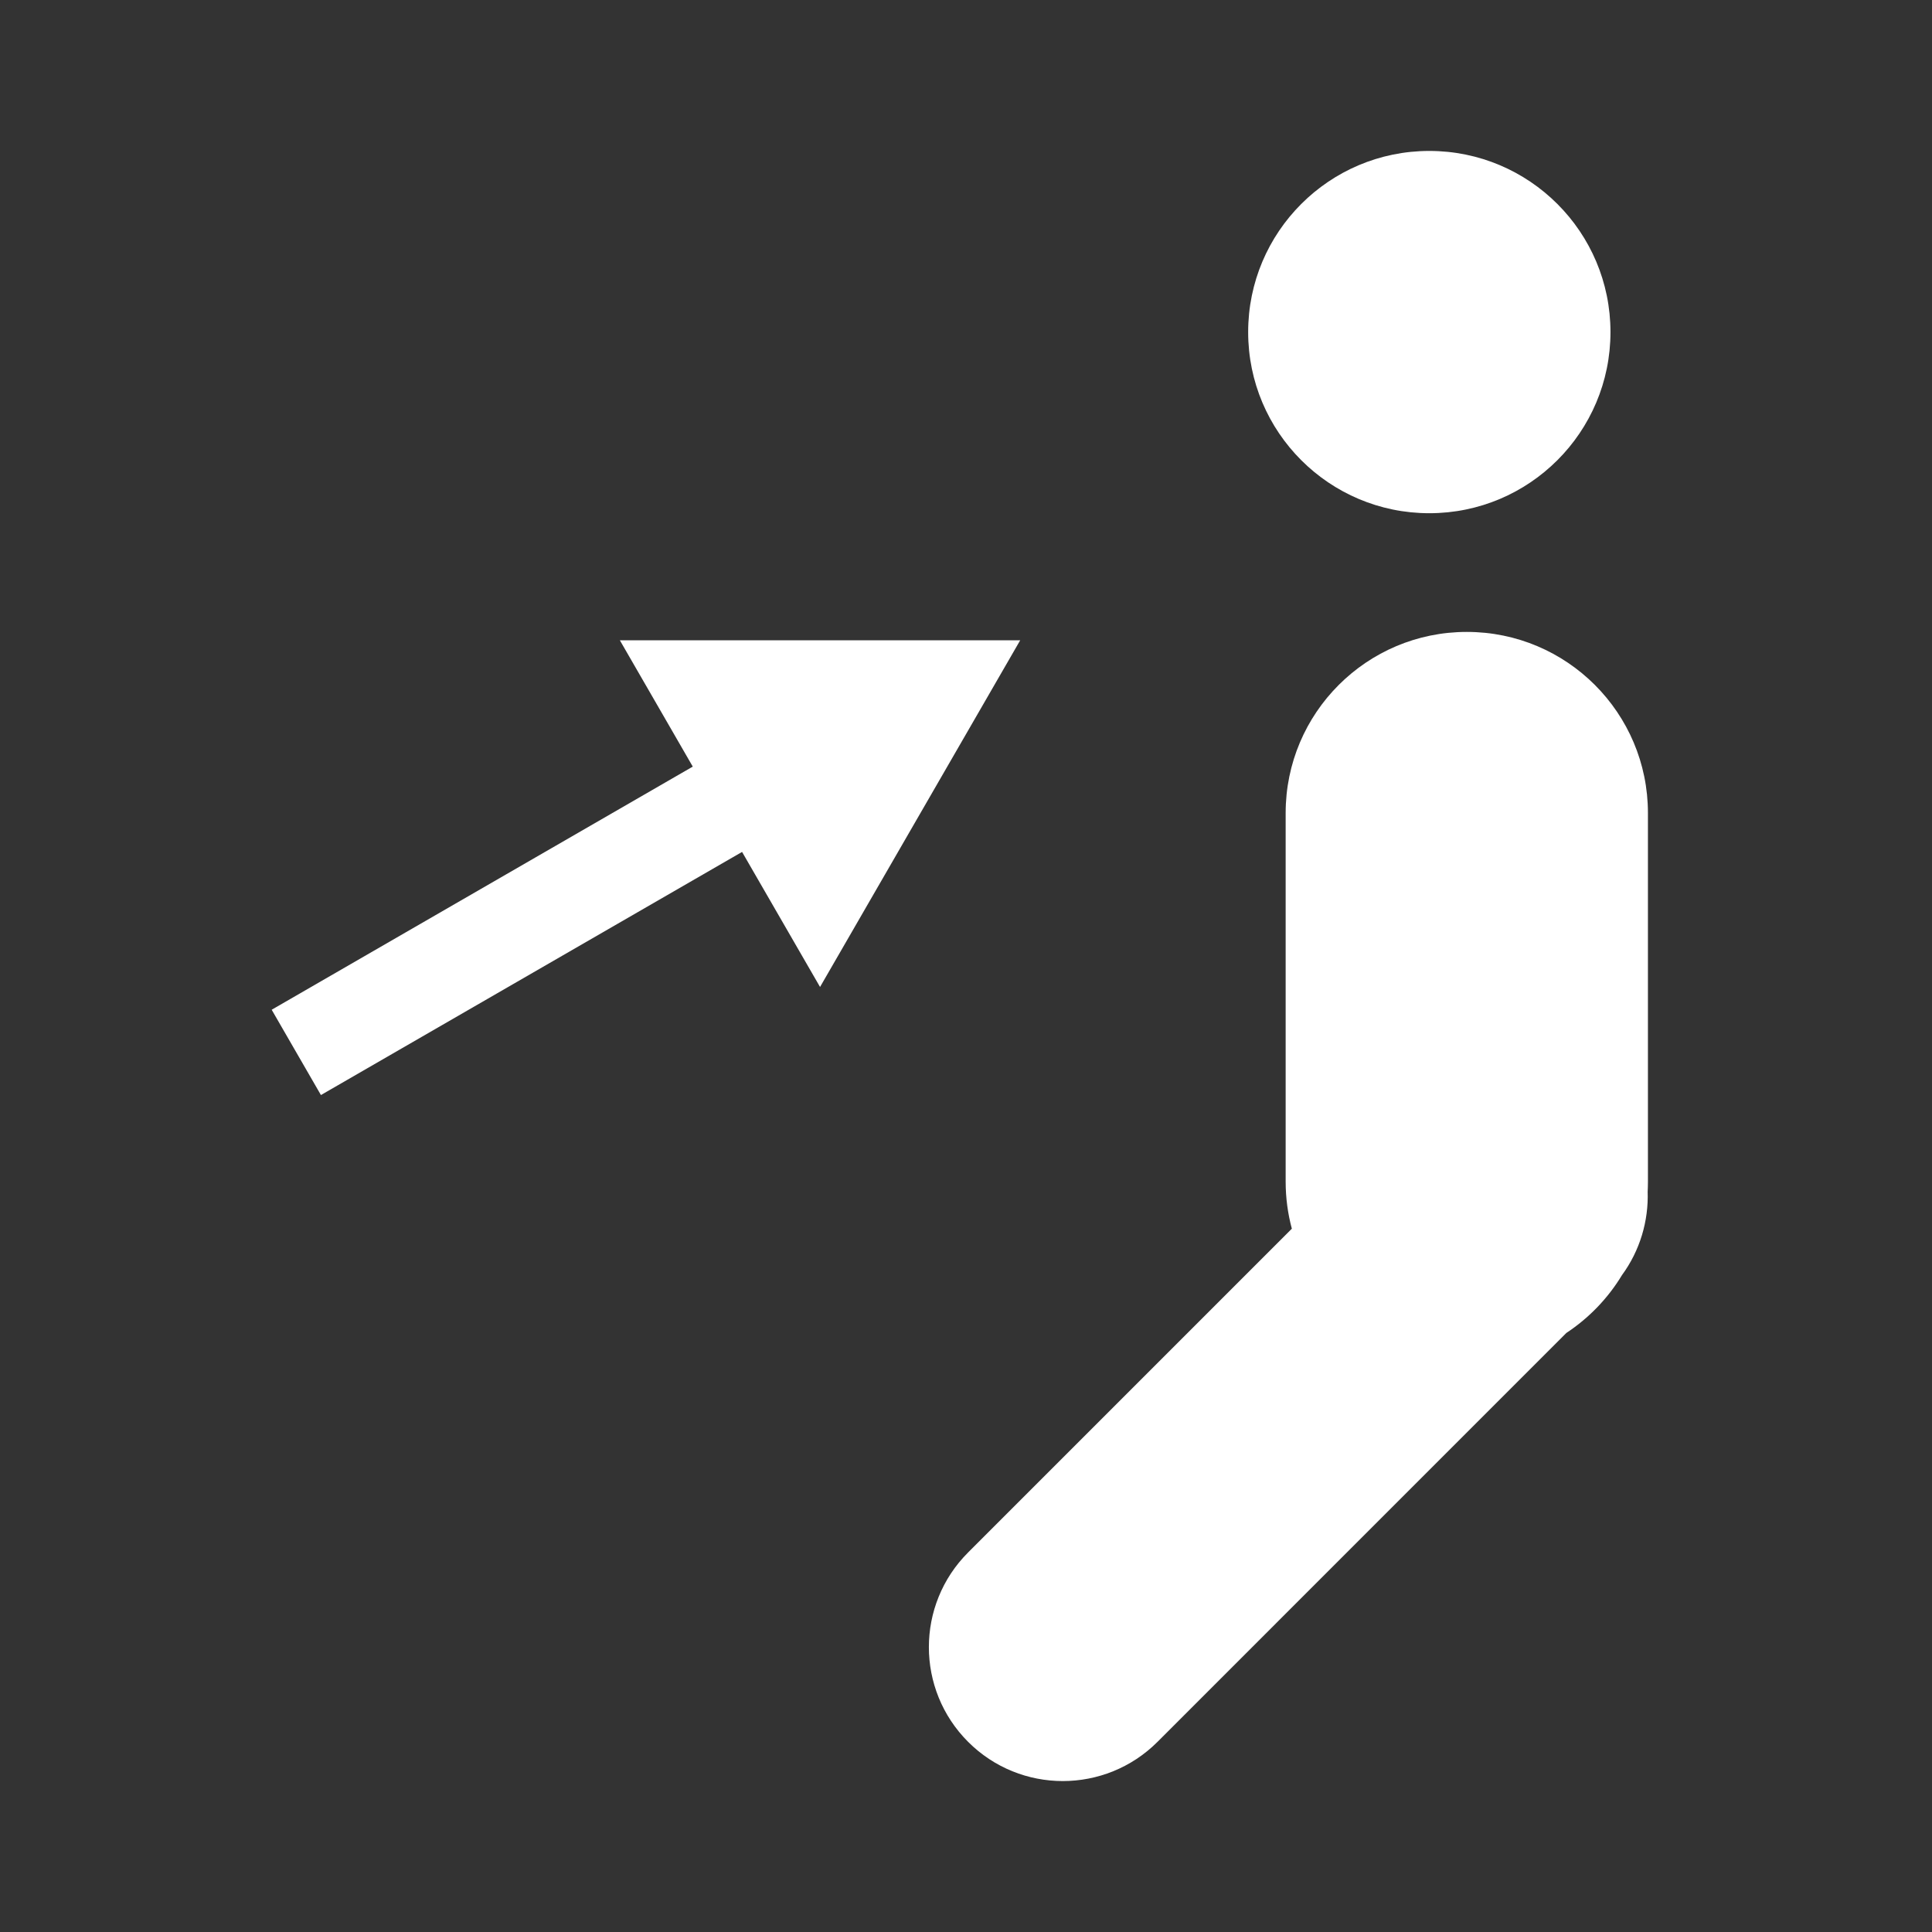 <svg width="64" height="64" viewBox="0 0 64 64" fill="none" xmlns="http://www.w3.org/2000/svg">
<rect x="0" y="0" width="64" height="64" fill="#333333" stroke="none"/>
<path fill-rule="evenodd" clip-rule="evenodd" d="M41.347 11.001C41.347 7.687 44.034 5 47.348 5C50.662 5 53.349 7.687 53.349 11.001C53.349 14.315 50.662 17.001 47.348 17.001C44.034 17.001 41.347 14.315 41.347 11.001ZM42.589 26.933C42.589 23.619 45.276 20.933 48.59 20.933C51.904 20.933 54.59 23.619 54.59 26.933V39.142L54.587 39.321L54.581 39.473C54.613 40.442 54.33 41.421 53.73 42.24C53.266 43.008 52.634 43.663 51.887 44.156L38.344 57.701C36.611 59.433 33.801 59.433 32.07 57.701C30.337 55.968 30.337 53.159 32.07 51.427L42.794 40.702C42.66 40.204 42.589 39.681 42.589 39.142V26.933ZM24.582 28.221L27.165 32.695L33.795 21.211H20.534L22.949 25.395L9 33.449L10.631 36.275L24.582 28.221Z" fill="white"/>
</svg>
